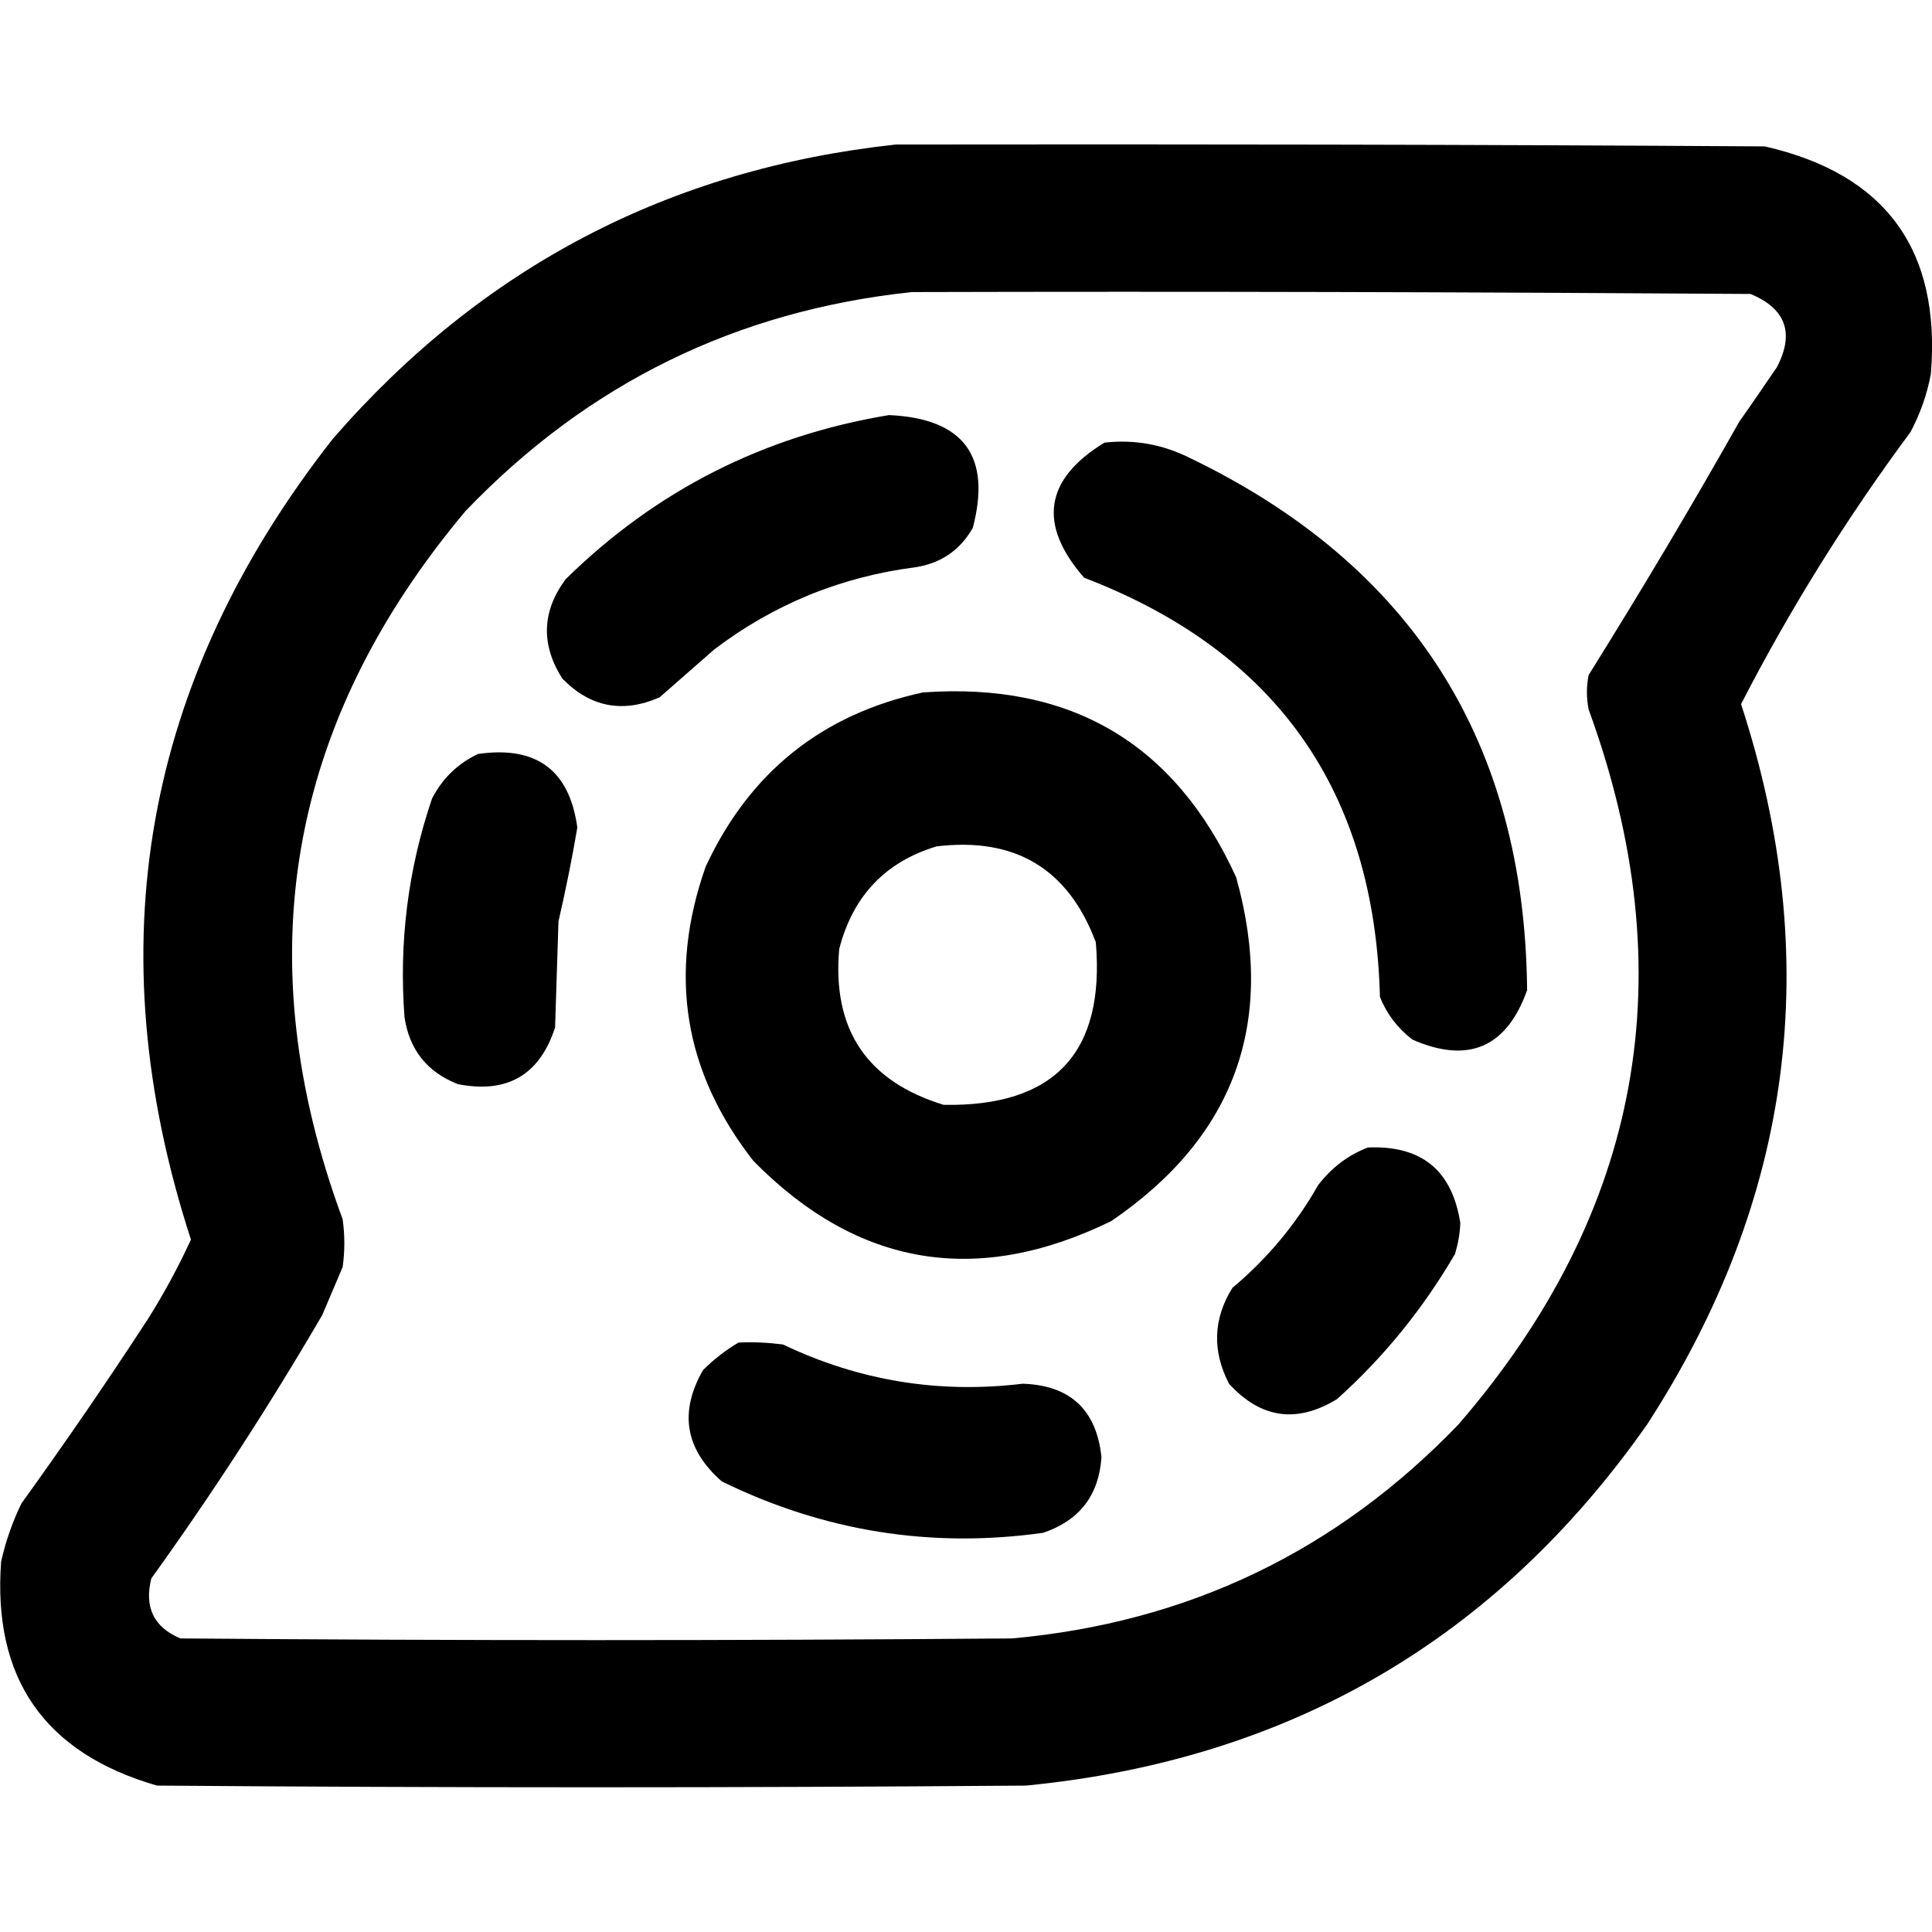 <svg xmlns="http://www.w3.org/2000/svg" xml:space="preserve" viewBox="0 0 512 512"><path d="M467.7 38.8c-76.8-.5-153.6-.6-230.3-.5-60 6.5-109.7 32.5-149.2 78C38 180.3 25.4 251 50.6 328.5c-3.3 7.2-7.1 14.2-11.3 20.9-10.8 16.6-22 32.9-33.6 49-2.4 4.9-4.2 10.1-5.4 15.4-2.3 31 11.5 50.8 41.3 59.4 76.8.6 153.6.6 230.3 0 69.7-6.8 124.6-38.7 164.6-95.7 38.7-59.7 47-123.3 24.9-190.9 13-25.3 28-49.3 44.9-72.1 2.6-4.9 4.4-10 5.4-15.4 2.7-32.9-12-53-44-60.3m3.2 58.5c-3.3 4.8-6.6 9.7-10 14.5-12.8 22.7-26.1 45-39.9 67.1-.6 3-.6 6 0 9.1 25.6 70.1 14.1 133.3-34.5 189.5-32.3 33.6-71.7 52.5-118.3 56.7-73.5.6-146.9.6-220.4 0-7.1-3-9.6-8.3-7.7-15.9 16.2-22.5 31.3-45.8 45.3-69.8 1.8-4.2 3.6-8.5 5.4-12.7.6-4.2.6-8.5 0-12.7-25.5-69-14.6-131.5 32.6-187.7 32.4-33.8 71.8-53.1 118.3-58 74.1-.2 148.1 0 222.2.5 9.4 3.9 11.7 10.4 7 19.4M235.6 110c19.8.9 27.2 10.9 22.2 29.9-3.3 5.8-8.3 9.3-15 10.4-19.8 2.5-37.7 9.8-53.5 21.8-4.8 4.2-9.7 8.5-14.5 12.7-9.8 4.3-18.4 2.6-25.8-5-5.7-9-5.4-17.8.9-26.3 23.9-23.5 52.5-38 85.7-43.5m57.1 7.3c8-.9 15.5.5 22.7 4.1 58.9 28.4 88.7 75.4 89.3 141-5.4 15.2-15.6 19.6-30.4 13.1-3.9-3-6.8-6.8-8.6-11.3-1.4-54.6-27.5-91.6-78.4-111.1-12.3-14.1-10.5-26.1 5.4-35.8m-166 82.5c15.5-2.2 24.2 4.3 26.3 19.5-1.4 8.3-3.1 16.6-5 24.9-.3 9.4-.6 18.7-.9 28.1q-6.15 18.9-25.8 15-12.15-4.8-14.1-17.7c-1.5-19.8.9-39.2 7.3-58 2.8-5.4 6.9-9.3 12.2-11.8m200.9 32.7c-16.2-35.5-43.8-51.8-83-49q-40.2 8.7-57.6 46.2c-10 28.4-5.8 54.4 12.7 78q41.4 42 94.8 15.9c32.7-22.3 43.8-52.7 33.1-91.1m-77.5 60.3c-20.3-6.2-29.6-19.9-27.7-41.3 3.6-14 12.2-23.1 25.8-27.2 20.8-2.5 34.9 5.9 42.2 25.4 2.5 29.3-11 43.6-40.3 43.1m112.4 11.3c14.2-.6 22.3 6 24.5 20-.1 2.8-.6 5.5-1.4 8.2-8.4 14.4-18.8 27.3-31.3 38.5-10.7 6.5-20.2 5.1-28.6-4.1-4.5-8.7-4.2-17.2.9-25.4 9.2-7.7 16.8-16.8 22.7-27.2 3.6-4.7 8-8 13.2-10m-166.8 51.7c3.9-.2 7.9 0 11.8.5 20.1 9.6 41.3 13.1 63.5 10.4 12.6.4 19.6 6.9 20.9 19.5-.7 10.1-5.8 16.7-15.4 20-29.8 4.2-58.2-.4-85.2-13.6-9.7-8.5-11.4-18.3-5-29.5 2.8-2.8 6-5.3 9.4-7.3" style="fill-rule:evenodd;clip-rule:evenodd"/></svg>